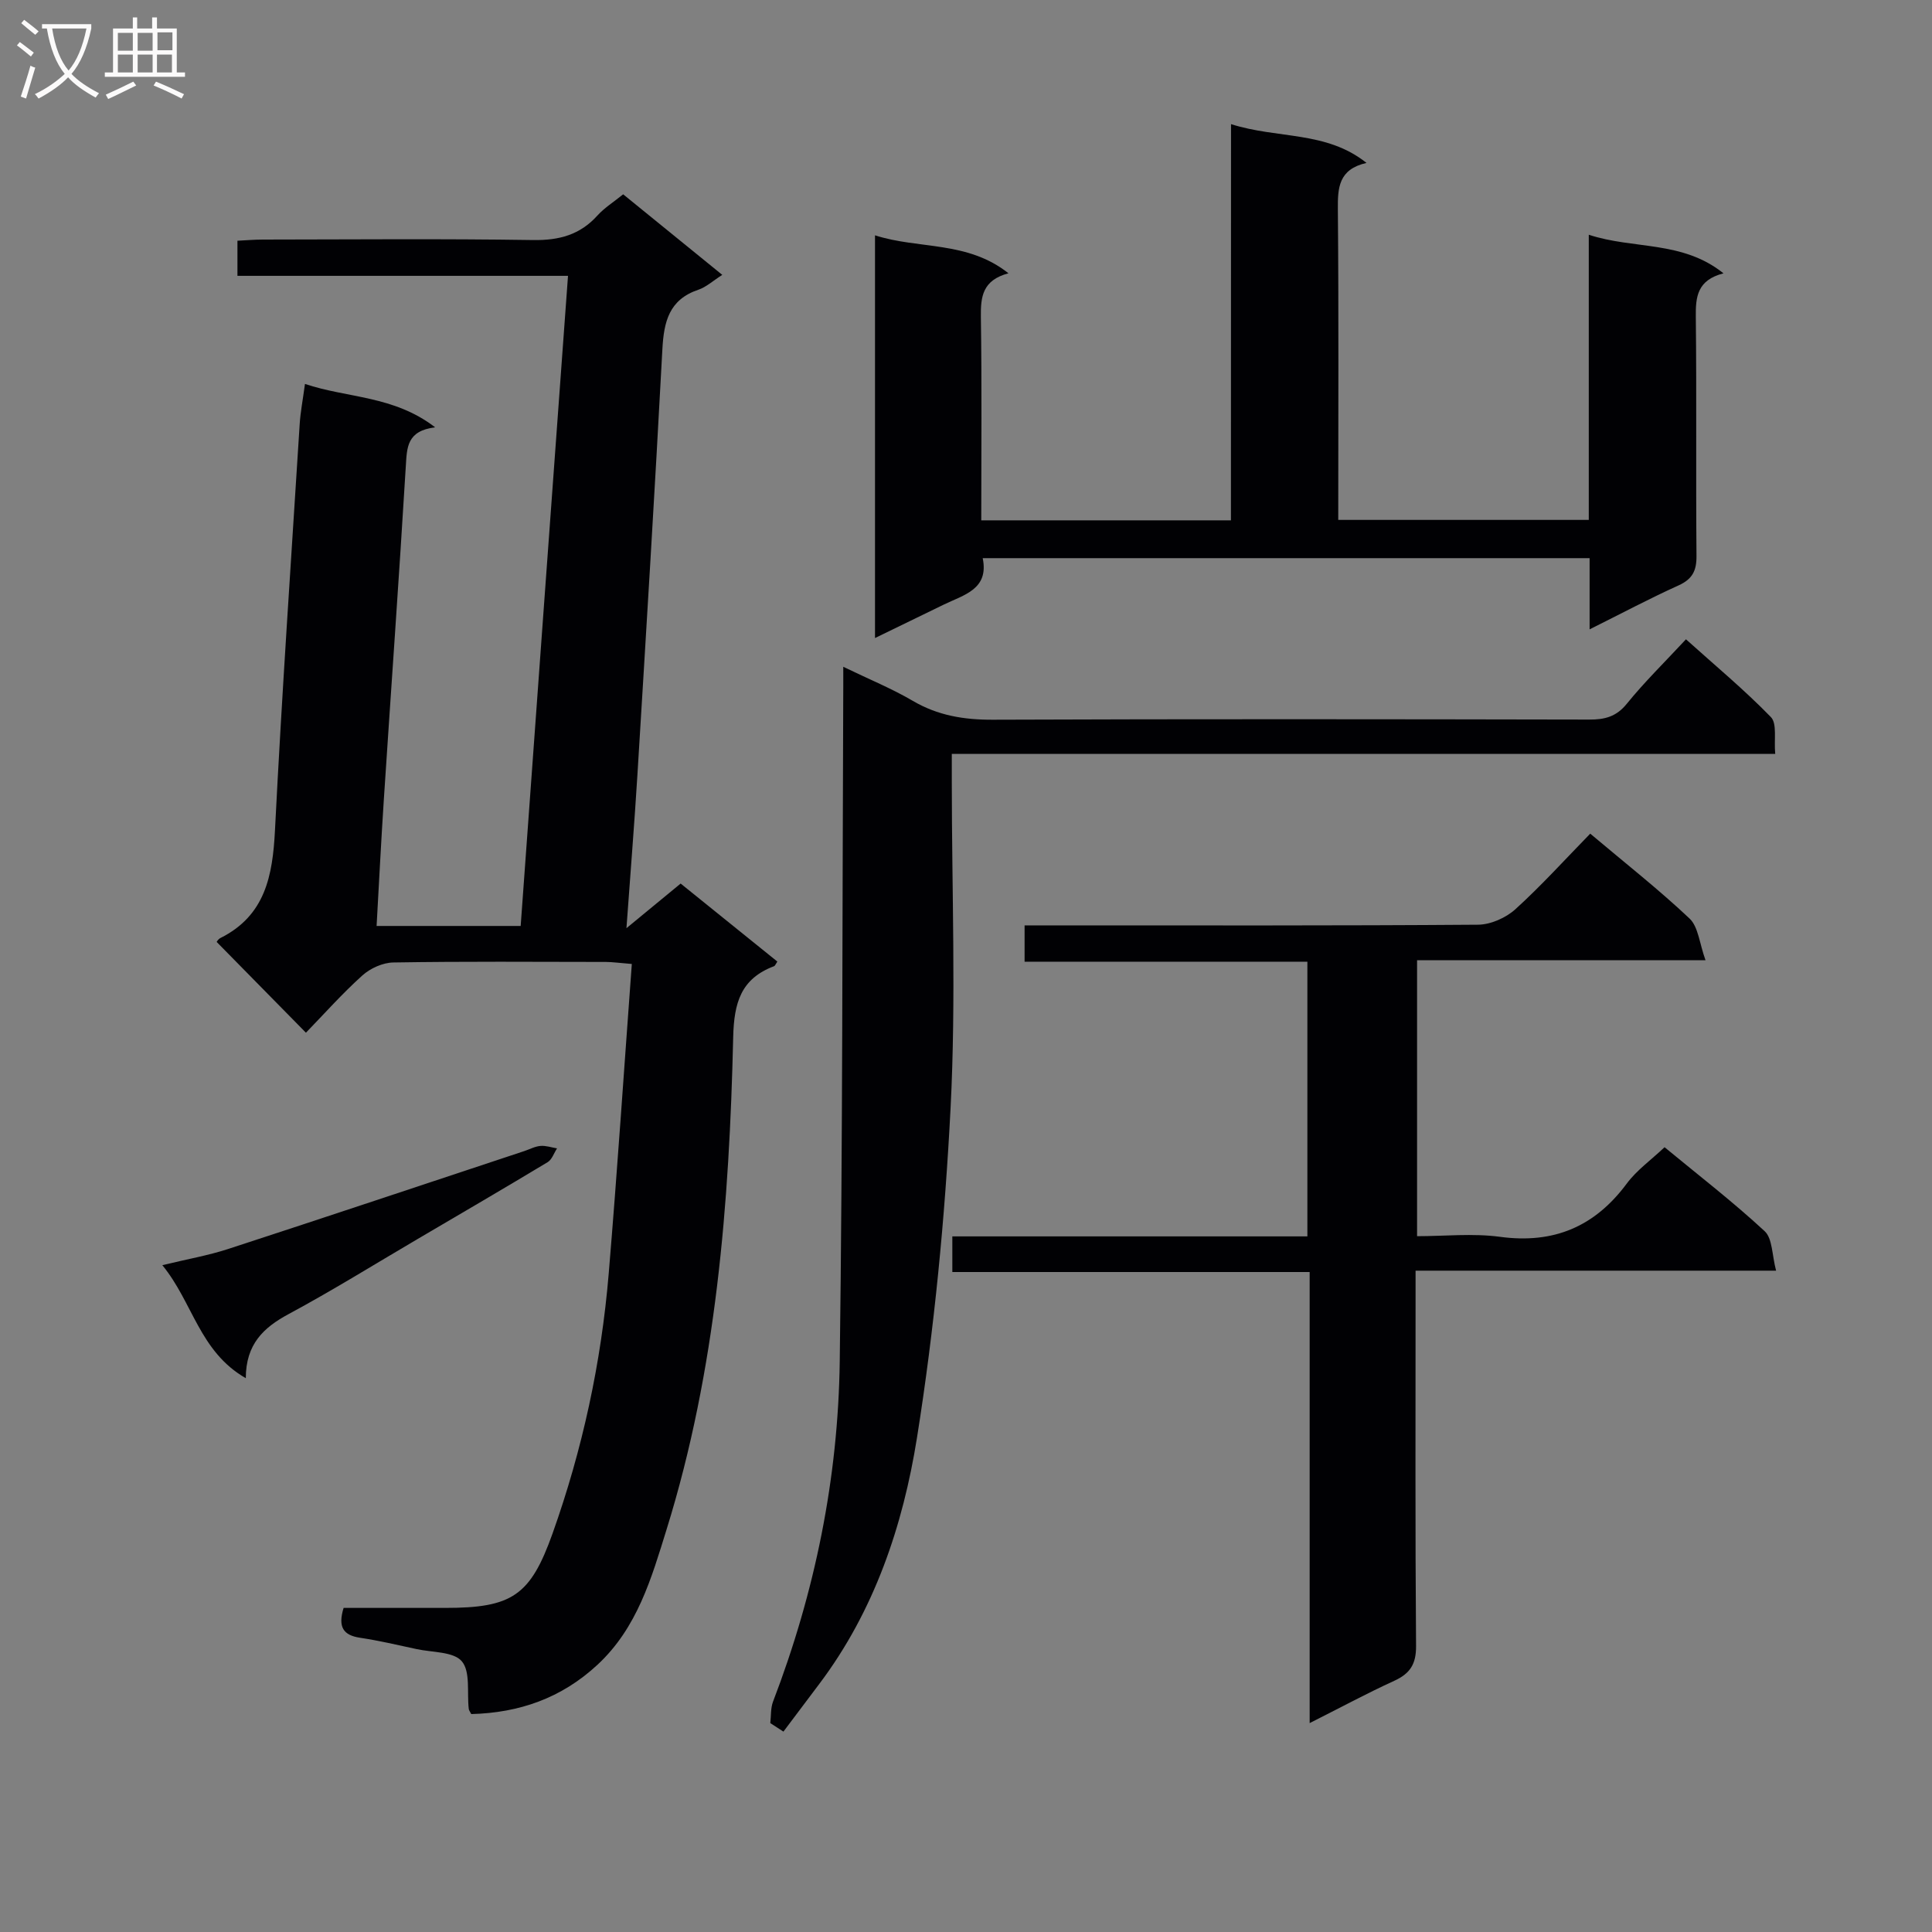 <svg enable-background="new 0 0 400 400" viewBox="0 0 400 400" xmlns="http://www.w3.org/2000/svg"><rect x="0" y="0" width="400" height="400" fill="#808080" stroke="none"/><g fill="#010104"><path d="m117.6 57.11c-22.96 0-45.54 0-68.44 0 0-2.55 0-4.62 0-7.27 1.72-.08 3.48-.24 5.23-.24 18.67-.02 37.33-.19 55.99.1 5.38.08 9.7-1.07 13.32-5.09 1.42-1.57 3.29-2.74 5.32-4.38 6.79 5.52 13.43 10.91 20.52 16.68-1.95 1.24-3.33 2.53-4.96 3.08-6.05 2.04-7.13 6.59-7.44 12.3-1.56 29.39-3.37 58.76-5.17 88.14-.62 10.11-1.44 20.21-2.27 31.74 4.26-3.5 7.51-6.18 11.22-9.24 6.67 5.38 13.34 10.77 20.02 16.15-.34.5-.46.87-.68.96-6.87 2.59-8.29 7.56-8.46 14.68-.8 34.46-3.48 68.76-13.79 101.93-3.13 10.09-6.06 20.38-14.33 28.04-7.48 6.93-16.22 9.93-26.11 10.19-.25-.49-.49-.78-.52-1.08-.39-3.37.38-7.69-1.43-9.84-1.71-2.03-6.12-1.83-9.35-2.53-3.9-.84-7.79-1.76-11.73-2.35-3.46-.52-4.62-2.2-3.4-6.18h21.05c13.81 0 17.61-2.52 22.2-15.38 6.21-17.44 10.1-35.43 11.64-53.87 1.77-21.18 3.18-42.39 4.78-64.07-2.52-.2-3.95-.41-5.37-.42-14.67-.02-29.33-.13-43.99.11-2.18.03-4.78 1.2-6.43 2.69-4.2 3.78-7.97 8.03-11.68 11.85-6.3-6.4-12.3-12.5-18.47-18.78-.08.09.24-.56.76-.82 9.31-4.66 10.82-12.92 11.3-22.31 1.42-28.06 3.35-56.1 5.12-84.14.16-2.47.64-4.91 1.09-8.27 8.8 2.96 18.33 2.36 26.95 8.98-5.88.73-5.83 4.19-6.07 8.03-1.39 23.06-3.05 46.11-4.56 69.17-.56 8.58-.99 17.17-1.49 26.04h29.83c3.24-44.74 6.5-89.41 9.8-134.6z"/><path d="m329.24 172.6c7.2 6.07 14.16 11.53 20.56 17.57 1.82 1.71 2.04 5.12 3.31 8.64-20.64 0-40.02 0-59.72 0v57.13c5.68 0 11.52-.63 17.17.13 11.13 1.5 19.61-2.09 26.25-11.03 2.05-2.76 4.99-4.85 7.82-7.52 7.05 5.82 14.16 11.3 20.72 17.38 1.64 1.52 1.51 4.95 2.37 8.18-25.34 0-49.6 0-74.64 0v5.71c0 24-.09 48 .1 71.99.03 3.76-1.24 5.71-4.51 7.21-5.71 2.61-11.24 5.6-17.52 8.76 0-31.37 0-62.07 0-93.39-24.89 0-49.28 0-73.98 0 0-2.67 0-4.74 0-7.38h73.51c0-19.15 0-37.73 0-56.87-19.48 0-38.88 0-58.55 0 0-2.62 0-4.7 0-7.52h5.89c29.33 0 58.66.08 87.99-.14 2.62-.02 5.76-1.42 7.73-3.2 5.39-4.89 10.3-10.33 15.5-15.65z"/><path d="m254.87 25.7c9.74 3.1 19.68 1.35 28.05 8.03-5.79 1.32-5.97 5.14-5.93 9.63.19 21.3.08 42.61.08 64.28h51.87c0-19.5 0-38.92 0-59.04 9.32 3.07 19.35 1.14 27.89 7.99-5.46 1.41-5.78 4.88-5.73 9.03.18 16.49 0 32.99.14 49.48.03 3.08-.86 4.81-3.73 6.11-6.02 2.72-11.87 5.84-18.4 9.09 0-5.24 0-9.81 0-14.74-41.97 0-83.53 0-125.65 0 1.33 6.47-3.91 7.59-8.11 9.64-4.59 2.24-9.18 4.47-14.19 6.9 0-27.97 0-55.36 0-83.38 9.08 2.93 19.09 1.08 27.63 7.86-5.36 1.43-5.77 4.83-5.71 9.02.21 13.95.08 27.9.08 42.13h51.69c.02-27.26.02-54.34.02-82.03z"/><path d="m174.59 138.05c5.48 2.65 10.11 4.54 14.37 7.04 5.22 3.07 10.65 3.95 16.65 3.92 41.15-.16 82.3-.11 123.45-.03 3.19.01 5.58-.59 7.75-3.27 3.65-4.51 7.83-8.59 12.25-13.35 5.97 5.37 12.08 10.44 17.58 16.1 1.32 1.35.62 4.67.9 7.63-56.98 0-113.38 0-170.48 0v5.79c0 22.49.9 45.03-.25 67.46-1.17 22.85-3.36 45.75-6.96 68.33-2.9 18.18-8.81 35.82-20.21 50.95-2.48 3.29-4.96 6.59-7.44 9.89-.91-.59-1.81-1.18-2.72-1.76.18-1.49.05-3.09.57-4.45 8.7-22.7 13.49-46.26 13.81-70.49.61-45.61.52-91.24.72-136.86.02-1.96.01-3.93.01-6.9z"/><path d="m50.89 285.34c-9.62-5.53-10.92-15.63-17.28-23.4 5.16-1.25 9.47-2 13.59-3.34 20.5-6.68 40.94-13.52 61.4-20.3 1.1-.37 2.18-.96 3.31-1.05 1.12-.09 2.28.32 3.42.51-.64.97-1.05 2.31-1.94 2.85-8.95 5.39-17.98 10.66-26.99 15.95-8.87 5.21-17.62 10.65-26.67 15.52-5.16 2.78-8.83 6.2-8.84 13.26z"/></g><path d="m6.4 11.7c-1-.8-1.9-1.6-2.9-2.3l.6-.7c.9.7 1.9 1.4 2.9 2.2zm-2.1 8.3c.7-2.1 1.4-4.2 2-6.4.2.1.6.3 1 .4-.7 2.3-1.3 4.4-1.9 6.4zm3-12.8c-1.1-.9-2.1-1.7-2.9-2.4l.6-.7c1 .8 2 1.5 3 2.4zm1.4-1.3v-.9h10.2v.9c-.9 4.2-2.3 7.3-4.1 9.4 1.3 1.4 3.2 2.7 5.7 4-.2.2-.4.5-.7.9-2.5-1.4-4.4-2.7-5.7-4.2-1.4 1.5-3.5 3-6.1 4.4 0 0 0 0-.1-.1-.3-.4-.5-.7-.7-.8 2.7-1.3 4.7-2.8 6.2-4.2-1.8-2.2-3-5.3-3.7-9.4zm9.2 0h-7.1c.6 3.8 1.7 6.7 3.4 8.7 1.7-2 2.9-4.8 3.7-8.7z" fill="#fbfafa"/><path d="m31.6 3.6h.9v2.3h4.1v9.1h1.7v.9h-16.6v-.9h1.7v-9.1h4.1v-2.3h.9v2.3h3.1v-2.3zm-4 13.3.6.8c-1.9.9-3.8 1.9-5.8 2.8-.2-.3-.3-.6-.5-.9 2-.9 3.9-1.8 5.7-2.7zm-3.2-10.1v3.7h3.1v-3.7zm0 4.5v3.7h3.1v-3.7zm4.1-4.5v3.7h3.1v-3.7zm0 4.5v3.7h3.1v-3.7zm9.1 9.1c-2.1-1.1-4.1-2-5.8-2.7l.5-.8c2.2.9 4.1 1.8 5.8 2.6zm-1.9-13.7h-3.1v3.7h3.1v-3.6zm-3.2 4.6v3.7h3.1v-3.7z" fill="#fbfafa"/></svg>